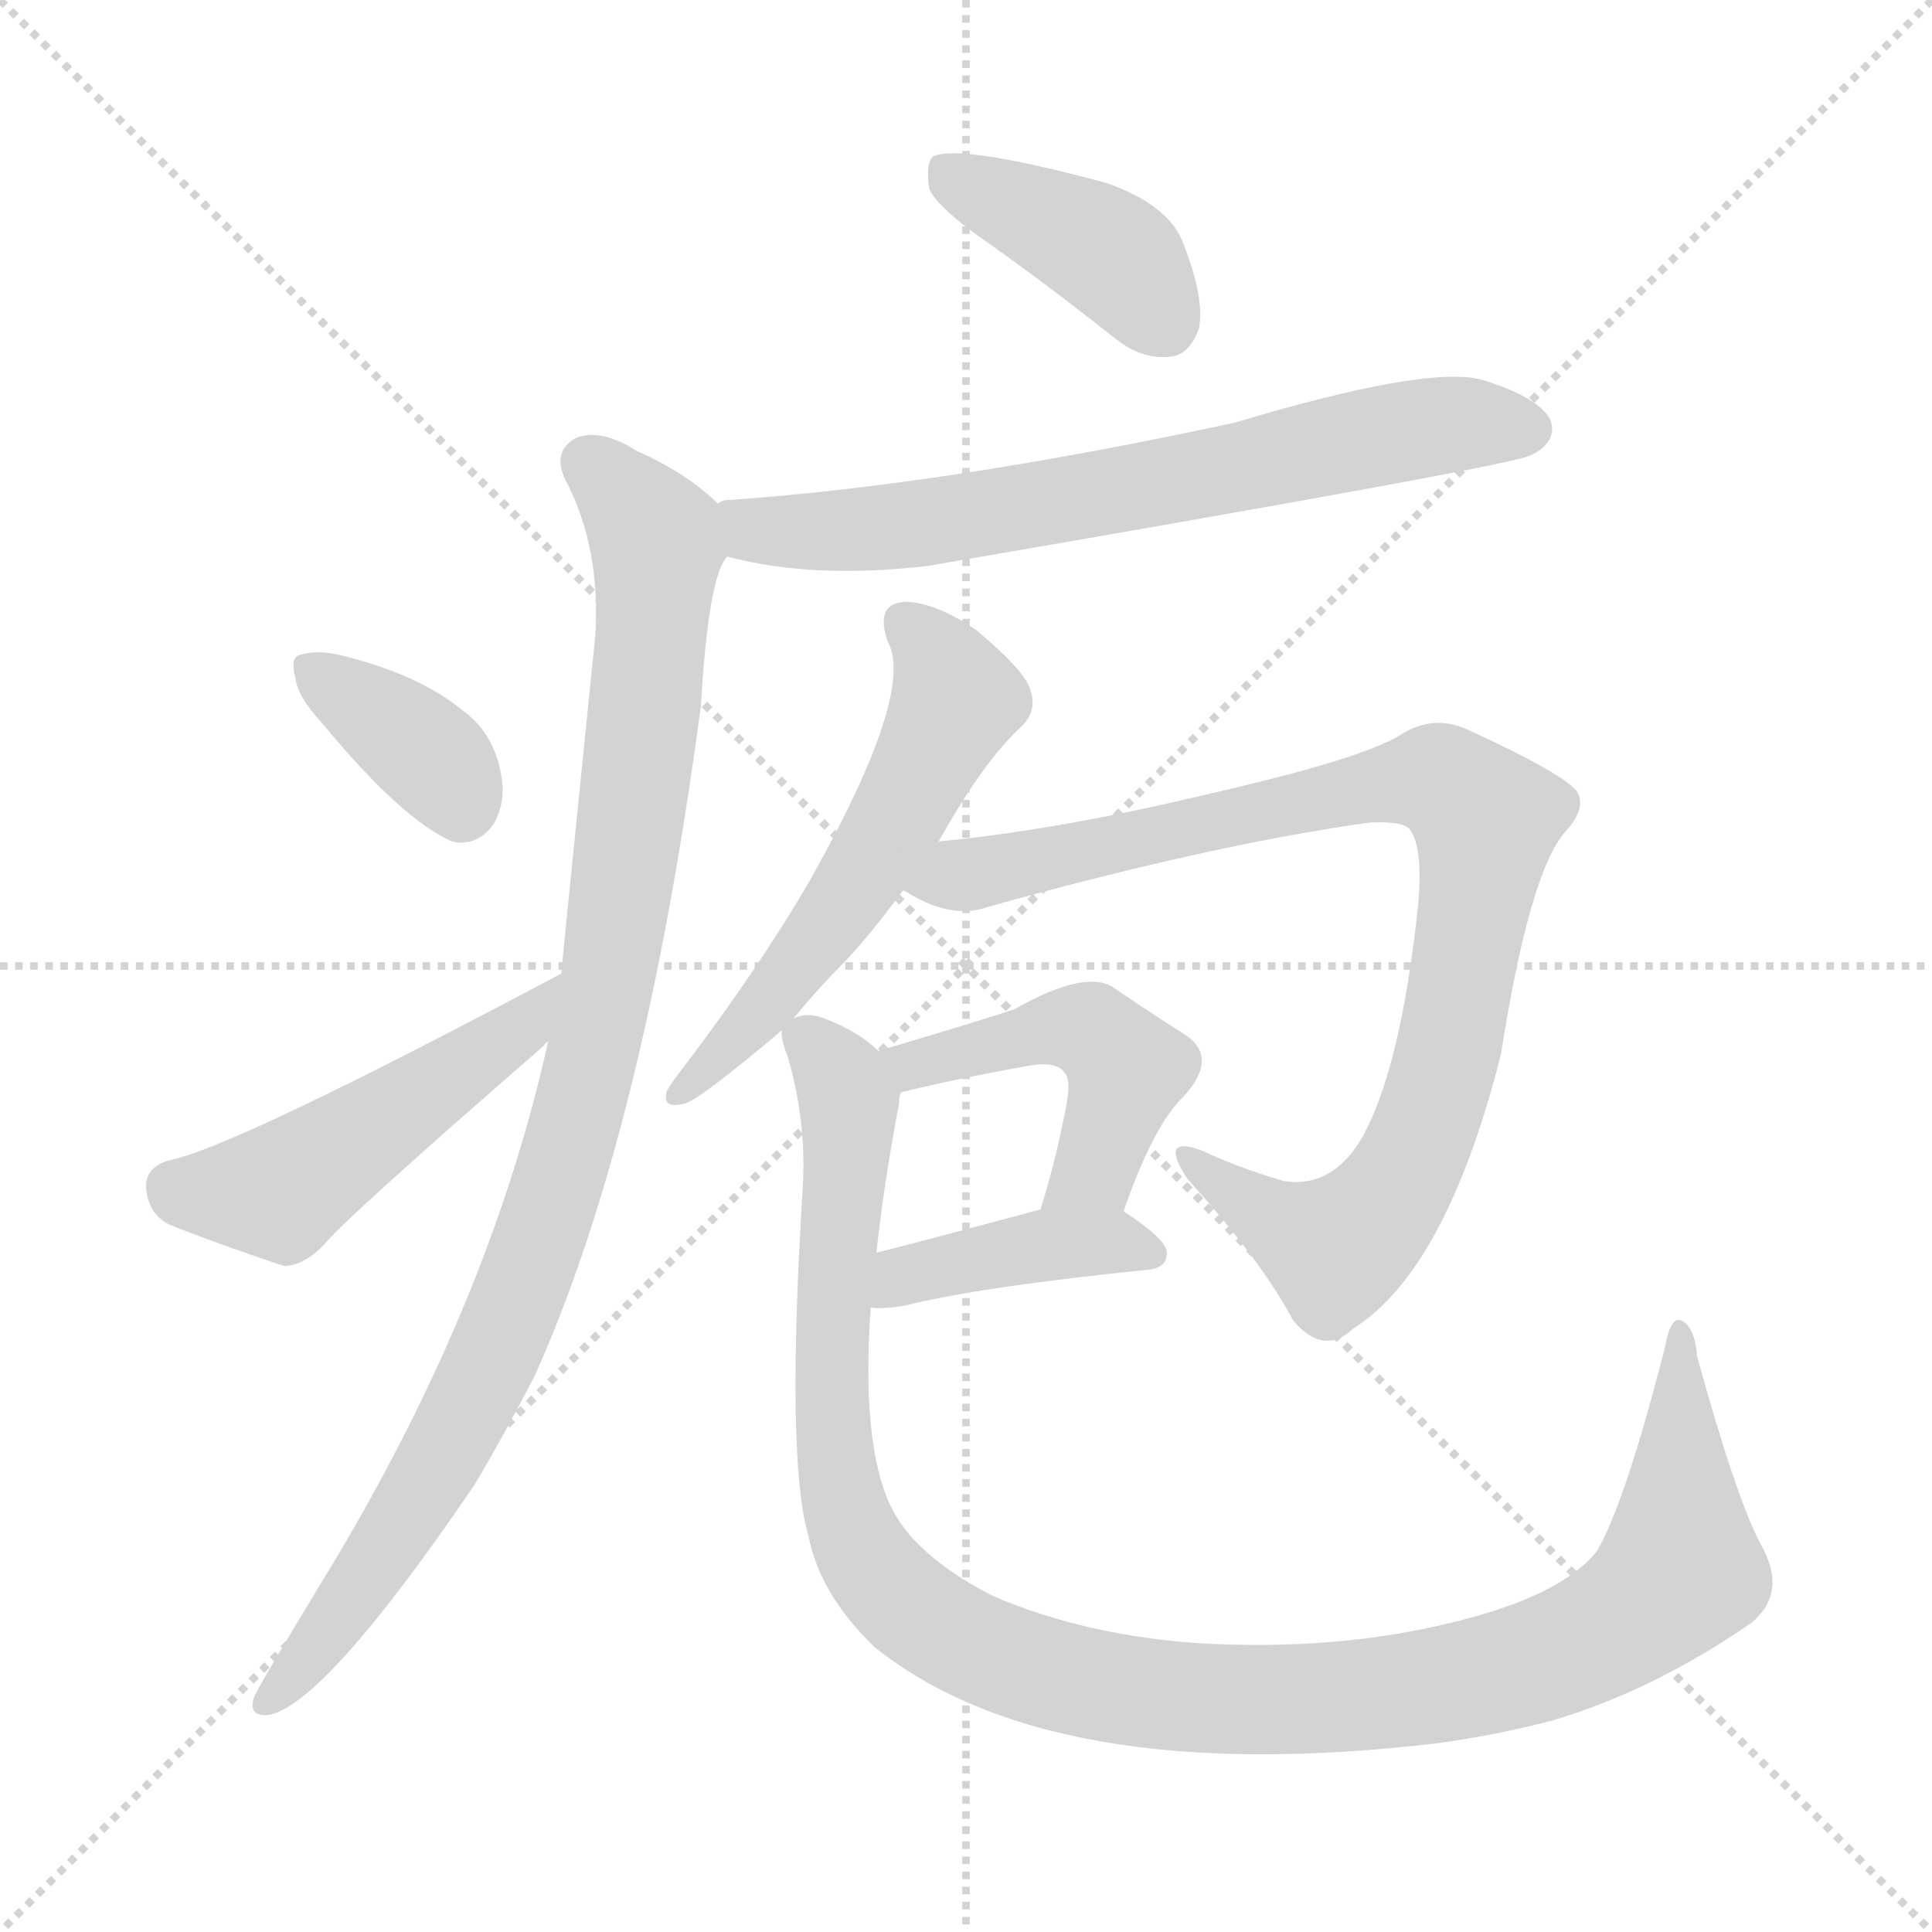 <svg version="1.1" viewBox="0 0 1024 1024" xmlns="http://www.w3.org/2000/svg">
  <g stroke="lightgray" stroke-dasharray="1,1" stroke-width="1" transform="scale(4, 4)">
    <line x1="0" y1="0" x2="256" y2="256"></line>
    <line x1="256" y1="0" x2="0" y2="256"></line>
    <line x1="128" y1="0" x2="128" y2="256"></line>
    <line x1="0" y1="128" x2="256" y2="128"></line>
  </g>
<g transform="scale(1, -1) translate(0, -900)">
   <style type="text/css">
    @keyframes keyframes0 {
      from {
       stroke: blue;
       stroke-dashoffset: 401;
       stroke-width: 128;
       }
       57% {
       animation-timing-function: step-end;
       stroke: blue;
       stroke-dashoffset: 0;
       stroke-width: 128;
       }
       to {
       stroke: black;
       stroke-width: 1024;
       }
       }
       #make-me-a-hanzi-animation-0 {
         animation: keyframes0 0.576s both;
         animation-delay: 0s;
         animation-timing-function: linear;
       }
    @keyframes keyframes1 {
      from {
       stroke: blue;
       stroke-dashoffset: 687;
       stroke-width: 128;
       }
       69% {
       animation-timing-function: step-end;
       stroke: blue;
       stroke-dashoffset: 0;
       stroke-width: 128;
       }
       to {
       stroke: black;
       stroke-width: 1024;
       }
       }
       #make-me-a-hanzi-animation-1 {
         animation: keyframes1 0.809s both;
         animation-delay: 0.576s;
         animation-timing-function: linear;
       }
    @keyframes keyframes2 {
      from {
       stroke: blue;
       stroke-dashoffset: 974;
       stroke-width: 128;
       }
       76% {
       animation-timing-function: step-end;
       stroke: blue;
       stroke-dashoffset: 0;
       stroke-width: 128;
       }
       to {
       stroke: black;
       stroke-width: 1024;
       }
       }
       #make-me-a-hanzi-animation-2 {
         animation: keyframes2 1.043s both;
         animation-delay: 1.385s;
         animation-timing-function: linear;
       }
    @keyframes keyframes3 {
      from {
       stroke: blue;
       stroke-dashoffset: 364;
       stroke-width: 128;
       }
       54% {
       animation-timing-function: step-end;
       stroke: blue;
       stroke-dashoffset: 0;
       stroke-width: 128;
       }
       to {
       stroke: black;
       stroke-width: 1024;
       }
       }
       #make-me-a-hanzi-animation-3 {
         animation: keyframes3 0.546s both;
         animation-delay: 2.428s;
         animation-timing-function: linear;
       }
    @keyframes keyframes4 {
      from {
       stroke: blue;
       stroke-dashoffset: 482;
       stroke-width: 128;
       }
       61% {
       animation-timing-function: step-end;
       stroke: blue;
       stroke-dashoffset: 0;
       stroke-width: 128;
       }
       to {
       stroke: black;
       stroke-width: 1024;
       }
       }
       #make-me-a-hanzi-animation-4 {
         animation: keyframes4 0.642s both;
         animation-delay: 2.974s;
         animation-timing-function: linear;
       }
    @keyframes keyframes5 {
      from {
       stroke: blue;
       stroke-dashoffset: 560;
       stroke-width: 128;
       }
       65% {
       animation-timing-function: step-end;
       stroke: blue;
       stroke-dashoffset: 0;
       stroke-width: 128;
       }
       to {
       stroke: black;
       stroke-width: 1024;
       }
       }
       #make-me-a-hanzi-animation-5 {
         animation: keyframes5 0.706s both;
         animation-delay: 3.617s;
         animation-timing-function: linear;
       }
    @keyframes keyframes6 {
      from {
       stroke: blue;
       stroke-dashoffset: 914;
       stroke-width: 128;
       }
       75% {
       animation-timing-function: step-end;
       stroke: blue;
       stroke-dashoffset: 0;
       stroke-width: 128;
       }
       to {
       stroke: black;
       stroke-width: 1024;
       }
       }
       #make-me-a-hanzi-animation-6 {
         animation: keyframes6 0.994s both;
         animation-delay: 4.322s;
         animation-timing-function: linear;
       }
    @keyframes keyframes7 {
      from {
       stroke: blue;
       stroke-dashoffset: 472;
       stroke-width: 128;
       }
       61% {
       animation-timing-function: step-end;
       stroke: blue;
       stroke-dashoffset: 0;
       stroke-width: 128;
       }
       to {
       stroke: black;
       stroke-width: 1024;
       }
       }
       #make-me-a-hanzi-animation-7 {
         animation: keyframes7 0.634s both;
         animation-delay: 5.316s;
         animation-timing-function: linear;
       }
    @keyframes keyframes8 {
      from {
       stroke: blue;
       stroke-dashoffset: 406;
       stroke-width: 128;
       }
       57% {
       animation-timing-function: step-end;
       stroke: blue;
       stroke-dashoffset: 0;
       stroke-width: 128;
       }
       to {
       stroke: black;
       stroke-width: 1024;
       }
       }
       #make-me-a-hanzi-animation-8 {
         animation: keyframes8 0.58s both;
         animation-delay: 5.95s;
         animation-timing-function: linear;
       }
    @keyframes keyframes9 {
      from {
       stroke: blue;
       stroke-dashoffset: 1138;
       stroke-width: 128;
       }
       79% {
       animation-timing-function: step-end;
       stroke: blue;
       stroke-dashoffset: 0;
       stroke-width: 128;
       }
       to {
       stroke: black;
       stroke-width: 1024;
       }
       }
       #make-me-a-hanzi-animation-9 {
         animation: keyframes9 1.176s both;
         animation-delay: 6.531s;
         animation-timing-function: linear;
       }
</style>
<path d="M 525.5 770.0 Q 556.5 748.0 590.5 721.0 Q 605.5 709.0 620.5 711.0 Q 630.5 712.0 635.5 726.0 Q 638.5 742.0 627.5 770.0 Q 620.5 791.0 586.5 803.0 Q 508.5 824.0 494.5 817.0 Q 490.5 813.0 492.5 800.0 Q 496.5 790.0 525.5 770.0 Z" fill="lightgray"></path> 
<path d="M 385.5 605.0 Q 430.5 593.0 491.5 600.0 Q 788.5 651.0 809.5 658.0 Q 812.5 659.0 815.5 661.0 Q 825.5 668.0 821.5 678.0 Q 814.5 690.0 784.5 699.0 Q 754.5 706.0 654.5 676.0 Q 501.5 643.0 386.5 635.0 Q 382.5 635.0 380.5 633.0 C 351.5 627.0 356.5 612.0 385.5 605.0 Z" fill="lightgray"></path> 
<path d="M 290.5 348.0 Q 260.5 212.0 177.5 73.0 Q 135.5 4.0 134.5 0.0 Q 131.5 -10.0 142.5 -9.0 Q 172.5 -3.0 251.5 113.0 Q 267.5 140.0 283.5 171.0 Q 341.5 300.0 371.5 526.0 Q 375.5 595.0 385.5 605.0 C 392.5 623.0 392.5 623.0 380.5 633.0 Q 364.5 649.0 337.5 661.0 Q 318.5 673.0 305.5 668.0 Q 292.5 661.0 299.5 646.0 Q 318.5 610.0 315.5 563.0 Q 297.5 386.0 297.5 384.0 L 290.5 348.0 Z" fill="lightgray"></path> 
<path d="M 170.5 517.0 Q 212.5 466.0 239.5 454.0 Q 252.5 451.0 261.5 463.0 Q 268.5 475.0 265.5 490.0 Q 261.5 512.0 244.5 524.0 Q 222.5 542.0 183.5 552.0 Q 168.5 556.0 159.5 553.0 Q 153.5 552.0 156.5 541.0 Q 157.5 531.0 170.5 517.0 Z" fill="lightgray"></path> 
<path d="M 297.5 384.0 Q 122.5 291.0 89.5 285.0 Q 76.5 281.0 77.5 270.0 Q 78.5 257.0 89.5 251.0 Q 114.5 241.0 150.5 229.0 Q 160.5 229.0 171.5 240.0 Q 180.5 252.0 288.5 346.0 Q 288.5 347.0 290.5 348.0 C 312.5 368.0 323.5 398.0 297.5 384.0 Z" fill="lightgray"></path> 
<path d="M 420.5 360.0 Q 432.5 375.0 447.5 390.0 Q 462.5 406.0 478.5 428.0 L 497.5 454.0 Q 521.5 497.0 541.5 515.0 Q 550.5 524.0 545.5 536.0 Q 541.5 546.0 517.5 566.0 Q 495.5 581.0 479.5 581.0 Q 463.5 580.0 470.5 560.0 Q 485.5 533.0 428.5 432.0 Q 401.5 386.0 363.5 336.0 Q 356.5 327.0 353.5 322.0 Q 350.5 312.0 362.5 315.0 Q 369.5 316.0 414.5 354.0 L 420.5 360.0 Z" fill="lightgray"></path> 
<path d="M 478.5 428.0 Q 479.5 428.0 482.5 426.0 Q 504.5 413.0 522.5 419.0 Q 640.5 452.0 725.5 464.0 Q 744.5 465.0 747.5 460.0 Q 754.5 450.0 751.5 419.0 Q 742.5 335.0 722.5 298.0 Q 706.5 270.0 680.5 274.0 Q 656.5 281.0 637.5 290.0 Q 613.5 299.0 629.5 275.0 Q 668.5 232.0 685.5 200.0 Q 701.5 181.0 717.5 196.0 Q 766.5 227.0 795.5 341.0 Q 810.5 437.0 829.5 459.0 Q 841.5 472.0 835.5 481.0 Q 826.5 491.0 778.5 513.0 Q 759.5 522.0 741.5 510.0 Q 719.5 497.0 635.5 478.0 Q 559.5 460.0 497.5 454.0 C 467.5 451.0 451.5 441.0 478.5 428.0 Z" fill="lightgray"></path> 
<path d="M 595.5 258.0 Q 611.5 304.0 627.5 319.0 Q 646.5 340.0 627.5 352.0 Q 611.5 362.0 589.5 377.0 Q 574.5 386.0 537.5 365.0 Q 519.5 359.0 465.5 343.0 C 436.5 334.0 448.5 314.0 477.5 321.0 Q 505.5 328.0 544.5 335.0 Q 560.5 338.0 564.5 331.0 Q 568.5 327.0 563.5 306.0 Q 559.5 285.0 551.5 259.0 C 542.5 230.0 585.5 230.0 595.5 258.0 Z" fill="lightgray"></path> 
<path d="M 461.5 207.0 Q 468.5 206.0 479.5 208.0 Q 519.5 218.0 608.5 227.0 Q 618.5 228.0 618.5 236.0 Q 618.5 243.0 595.5 258.0 C 581.5 267.0 580.5 267.0 551.5 259.0 Q 503.5 246.0 464.5 236.0 C 435.5 229.0 431.5 209.0 461.5 207.0 Z" fill="lightgray"></path> 
<path d="M 933.5 81.0 Q 920.5 105.0 899.5 181.0 Q 898.5 196.0 891.5 200.0 Q 885.5 203.0 882.5 186.0 Q 861.5 104.0 846.5 78.0 Q 827.5 54.0 769.5 40.0 Q 708.5 25.0 636.5 29.0 Q 575.5 33.0 526.5 54.0 Q 483.5 76.0 471.5 103.0 Q 456.5 136.0 461.5 207.0 L 464.5 236.0 Q 468.5 273.0 476.5 315.0 Q 476.5 319.0 477.5 321.0 C 479.5 334.0 479.5 334.0 465.5 343.0 Q 455.5 353.0 437.5 360.0 Q 427.5 364.0 420.5 360.0 C 412.5 361.0 412.5 361.0 414.5 354.0 Q 413.5 350.0 417.5 340.0 Q 427.5 306.0 425.5 271.0 Q 416.5 126.0 428.5 86.0 Q 434.5 55.0 463.5 27.0 Q 557.5 -48.0 761.5 -24.0 Q 791.5 -20.0 822.5 -12.0 Q 876.5 4.0 928.5 40.0 Q 947.5 56.0 933.5 81.0 Z" fill="lightgray"></path> 
      <clipPath id="make-me-a-hanzi-clip-0">
      <path d="M 525.5 770.0 Q 556.5 748.0 590.5 721.0 Q 605.5 709.0 620.5 711.0 Q 630.5 712.0 635.5 726.0 Q 638.5 742.0 627.5 770.0 Q 620.5 791.0 586.5 803.0 Q 508.5 824.0 494.5 817.0 Q 490.5 813.0 492.5 800.0 Q 496.5 790.0 525.5 770.0 Z" fill="lightgray"></path>
      </clipPath>
      <path clip-path="url(#make-me-a-hanzi-clip-0)" d="M 499.5 811.0 L 589.5 765.0 L 616.5 730.0 " fill="none" id="make-me-a-hanzi-animation-0" stroke-dasharray="273 546" stroke-linecap="round"></path>

      <clipPath id="make-me-a-hanzi-clip-1">
      <path d="M 385.5 605.0 Q 430.5 593.0 491.5 600.0 Q 788.5 651.0 809.5 658.0 Q 812.5 659.0 815.5 661.0 Q 825.5 668.0 821.5 678.0 Q 814.5 690.0 784.5 699.0 Q 754.5 706.0 654.5 676.0 Q 501.5 643.0 386.5 635.0 Q 382.5 635.0 380.5 633.0 C 351.5 627.0 356.5 612.0 385.5 605.0 Z" fill="lightgray"></path>
      </clipPath>
      <path clip-path="url(#make-me-a-hanzi-clip-1)" d="M 385.5 627.0 L 400.5 619.0 L 480.5 621.0 L 753.5 673.0 L 809.5 673.0 " fill="none" id="make-me-a-hanzi-animation-1" stroke-dasharray="559 1118" stroke-linecap="round"></path>

      <clipPath id="make-me-a-hanzi-clip-2">
      <path d="M 290.5 348.0 Q 260.5 212.0 177.5 73.0 Q 135.5 4.0 134.5 0.0 Q 131.5 -10.0 142.5 -9.0 Q 172.5 -3.0 251.5 113.0 Q 267.5 140.0 283.5 171.0 Q 341.5 300.0 371.5 526.0 Q 375.5 595.0 385.5 605.0 C 392.5 623.0 392.5 623.0 380.5 633.0 Q 364.5 649.0 337.5 661.0 Q 318.5 673.0 305.5 668.0 Q 292.5 661.0 299.5 646.0 Q 318.5 610.0 315.5 563.0 Q 297.5 386.0 297.5 384.0 L 290.5 348.0 Z" fill="lightgray"></path>
      </clipPath>
      <path clip-path="url(#make-me-a-hanzi-clip-2)" d="M 311.5 655.0 L 348.5 611.0 L 339.5 501.0 L 315.5 345.0 L 291.5 259.0 L 247.5 152.0 L 192.5 61.0 L 141.5 -2.0 " fill="none" id="make-me-a-hanzi-animation-2" stroke-dasharray="846 1692" stroke-linecap="round"></path>

      <clipPath id="make-me-a-hanzi-clip-3">
      <path d="M 170.5 517.0 Q 212.5 466.0 239.5 454.0 Q 252.5 451.0 261.5 463.0 Q 268.5 475.0 265.5 490.0 Q 261.5 512.0 244.5 524.0 Q 222.5 542.0 183.5 552.0 Q 168.5 556.0 159.5 553.0 Q 153.5 552.0 156.5 541.0 Q 157.5 531.0 170.5 517.0 Z" fill="lightgray"></path>
      </clipPath>
      <path clip-path="url(#make-me-a-hanzi-clip-3)" d="M 165.5 545.0 L 229.5 498.0 L 244.5 474.0 " fill="none" id="make-me-a-hanzi-animation-3" stroke-dasharray="236 472" stroke-linecap="round"></path>

      <clipPath id="make-me-a-hanzi-clip-4">
      <path d="M 297.5 384.0 Q 122.5 291.0 89.5 285.0 Q 76.5 281.0 77.5 270.0 Q 78.5 257.0 89.5 251.0 Q 114.5 241.0 150.5 229.0 Q 160.5 229.0 171.5 240.0 Q 180.5 252.0 288.5 346.0 Q 288.5 347.0 290.5 348.0 C 312.5 368.0 323.5 398.0 297.5 384.0 Z" fill="lightgray"></path>
      </clipPath>
      <path clip-path="url(#make-me-a-hanzi-clip-4)" d="M 91.5 271.0 L 151.5 270.0 L 268.5 348.0 L 284.5 368.0 " fill="none" id="make-me-a-hanzi-animation-4" stroke-dasharray="354 708" stroke-linecap="round"></path>

      <clipPath id="make-me-a-hanzi-clip-5">
      <path d="M 420.5 360.0 Q 432.5 375.0 447.5 390.0 Q 462.5 406.0 478.5 428.0 L 497.5 454.0 Q 521.5 497.0 541.5 515.0 Q 550.5 524.0 545.5 536.0 Q 541.5 546.0 517.5 566.0 Q 495.5 581.0 479.5 581.0 Q 463.5 580.0 470.5 560.0 Q 485.5 533.0 428.5 432.0 Q 401.5 386.0 363.5 336.0 Q 356.5 327.0 353.5 322.0 Q 350.5 312.0 362.5 315.0 Q 369.5 316.0 414.5 354.0 L 420.5 360.0 Z" fill="lightgray"></path>
      </clipPath>
      <path clip-path="url(#make-me-a-hanzi-clip-5)" d="M 479.5 568.0 L 498.5 550.0 L 506.5 529.0 L 502.5 520.0 L 474.5 464.0 L 429.5 397.0 L 398.5 357.0 L 360.5 322.0 " fill="none" id="make-me-a-hanzi-animation-5" stroke-dasharray="432 864" stroke-linecap="round"></path>

      <clipPath id="make-me-a-hanzi-clip-6">
      <path d="M 478.5 428.0 Q 479.5 428.0 482.5 426.0 Q 504.5 413.0 522.5 419.0 Q 640.5 452.0 725.5 464.0 Q 744.5 465.0 747.5 460.0 Q 754.5 450.0 751.5 419.0 Q 742.5 335.0 722.5 298.0 Q 706.5 270.0 680.5 274.0 Q 656.5 281.0 637.5 290.0 Q 613.5 299.0 629.5 275.0 Q 668.5 232.0 685.5 200.0 Q 701.5 181.0 717.5 196.0 Q 766.5 227.0 795.5 341.0 Q 810.5 437.0 829.5 459.0 Q 841.5 472.0 835.5 481.0 Q 826.5 491.0 778.5 513.0 Q 759.5 522.0 741.5 510.0 Q 719.5 497.0 635.5 478.0 Q 559.5 460.0 497.5 454.0 C 467.5 451.0 451.5 441.0 478.5 428.0 Z" fill="lightgray"></path>
      </clipPath>
      <path clip-path="url(#make-me-a-hanzi-clip-6)" d="M 482.5 432.0 L 492.5 429.0 L 723.5 483.0 L 759.5 487.0 L 773.5 480.0 L 787.5 465.0 L 775.5 379.0 L 760.5 317.0 L 734.5 262.0 L 707.5 238.0 L 673.5 253.0 L 630.5 284.0 " fill="none" id="make-me-a-hanzi-animation-6" stroke-dasharray="786 1572" stroke-linecap="round"></path>

      <clipPath id="make-me-a-hanzi-clip-7">
      <path d="M 595.5 258.0 Q 611.5 304.0 627.5 319.0 Q 646.5 340.0 627.5 352.0 Q 611.5 362.0 589.5 377.0 Q 574.5 386.0 537.5 365.0 Q 519.5 359.0 465.5 343.0 C 436.5 334.0 448.5 314.0 477.5 321.0 Q 505.5 328.0 544.5 335.0 Q 560.5 338.0 564.5 331.0 Q 568.5 327.0 563.5 306.0 Q 559.5 285.0 551.5 259.0 C 542.5 230.0 585.5 230.0 595.5 258.0 Z" fill="lightgray"></path>
      </clipPath>
      <path clip-path="url(#make-me-a-hanzi-clip-7)" d="M 476.5 342.0 L 484.5 336.0 L 553.5 354.0 L 582.5 351.0 L 596.5 333.0 L 594.5 322.0 L 580.5 280.0 L 558.5 264.0 " fill="none" id="make-me-a-hanzi-animation-7" stroke-dasharray="344 688" stroke-linecap="round"></path>

      <clipPath id="make-me-a-hanzi-clip-8">
      <path d="M 461.5 207.0 Q 468.5 206.0 479.5 208.0 Q 519.5 218.0 608.5 227.0 Q 618.5 228.0 618.5 236.0 Q 618.5 243.0 595.5 258.0 C 581.5 267.0 580.5 267.0 551.5 259.0 Q 503.5 246.0 464.5 236.0 C 435.5 229.0 431.5 209.0 461.5 207.0 Z" fill="lightgray"></path>
      </clipPath>
      <path clip-path="url(#make-me-a-hanzi-clip-8)" d="M 465.5 214.0 L 478.5 224.0 L 548.5 240.0 L 587.5 242.0 L 609.5 236.0 " fill="none" id="make-me-a-hanzi-animation-8" stroke-dasharray="278 556" stroke-linecap="round"></path>

      <clipPath id="make-me-a-hanzi-clip-9">
      <path d="M 933.5 81.0 Q 920.5 105.0 899.5 181.0 Q 898.5 196.0 891.5 200.0 Q 885.5 203.0 882.5 186.0 Q 861.5 104.0 846.5 78.0 Q 827.5 54.0 769.5 40.0 Q 708.5 25.0 636.5 29.0 Q 575.5 33.0 526.5 54.0 Q 483.5 76.0 471.5 103.0 Q 456.5 136.0 461.5 207.0 L 464.5 236.0 Q 468.5 273.0 476.5 315.0 Q 476.5 319.0 477.5 321.0 C 479.5 334.0 479.5 334.0 465.5 343.0 Q 455.5 353.0 437.5 360.0 Q 427.5 364.0 420.5 360.0 C 412.5 361.0 412.5 361.0 414.5 354.0 Q 413.5 350.0 417.5 340.0 Q 427.5 306.0 425.5 271.0 Q 416.5 126.0 428.5 86.0 Q 434.5 55.0 463.5 27.0 Q 557.5 -48.0 761.5 -24.0 Q 791.5 -20.0 822.5 -12.0 Q 876.5 4.0 928.5 40.0 Q 947.5 56.0 933.5 81.0 Z" fill="lightgray"></path>
      </clipPath>
      <path clip-path="url(#make-me-a-hanzi-clip-9)" d="M 425.5 349.0 L 442.5 334.0 L 449.5 316.0 L 440.5 177.0 L 449.5 95.0 L 456.5 77.0 L 478.5 51.0 L 537.5 19.0 L 636.5 -1.0 L 708.5 0.0 L 792.5 13.0 L 843.5 31.0 L 890.5 68.0 L 890.5 194.0 " fill="none" id="make-me-a-hanzi-animation-9" stroke-dasharray="1010 2020" stroke-linecap="round"></path>

</g>
</svg>
